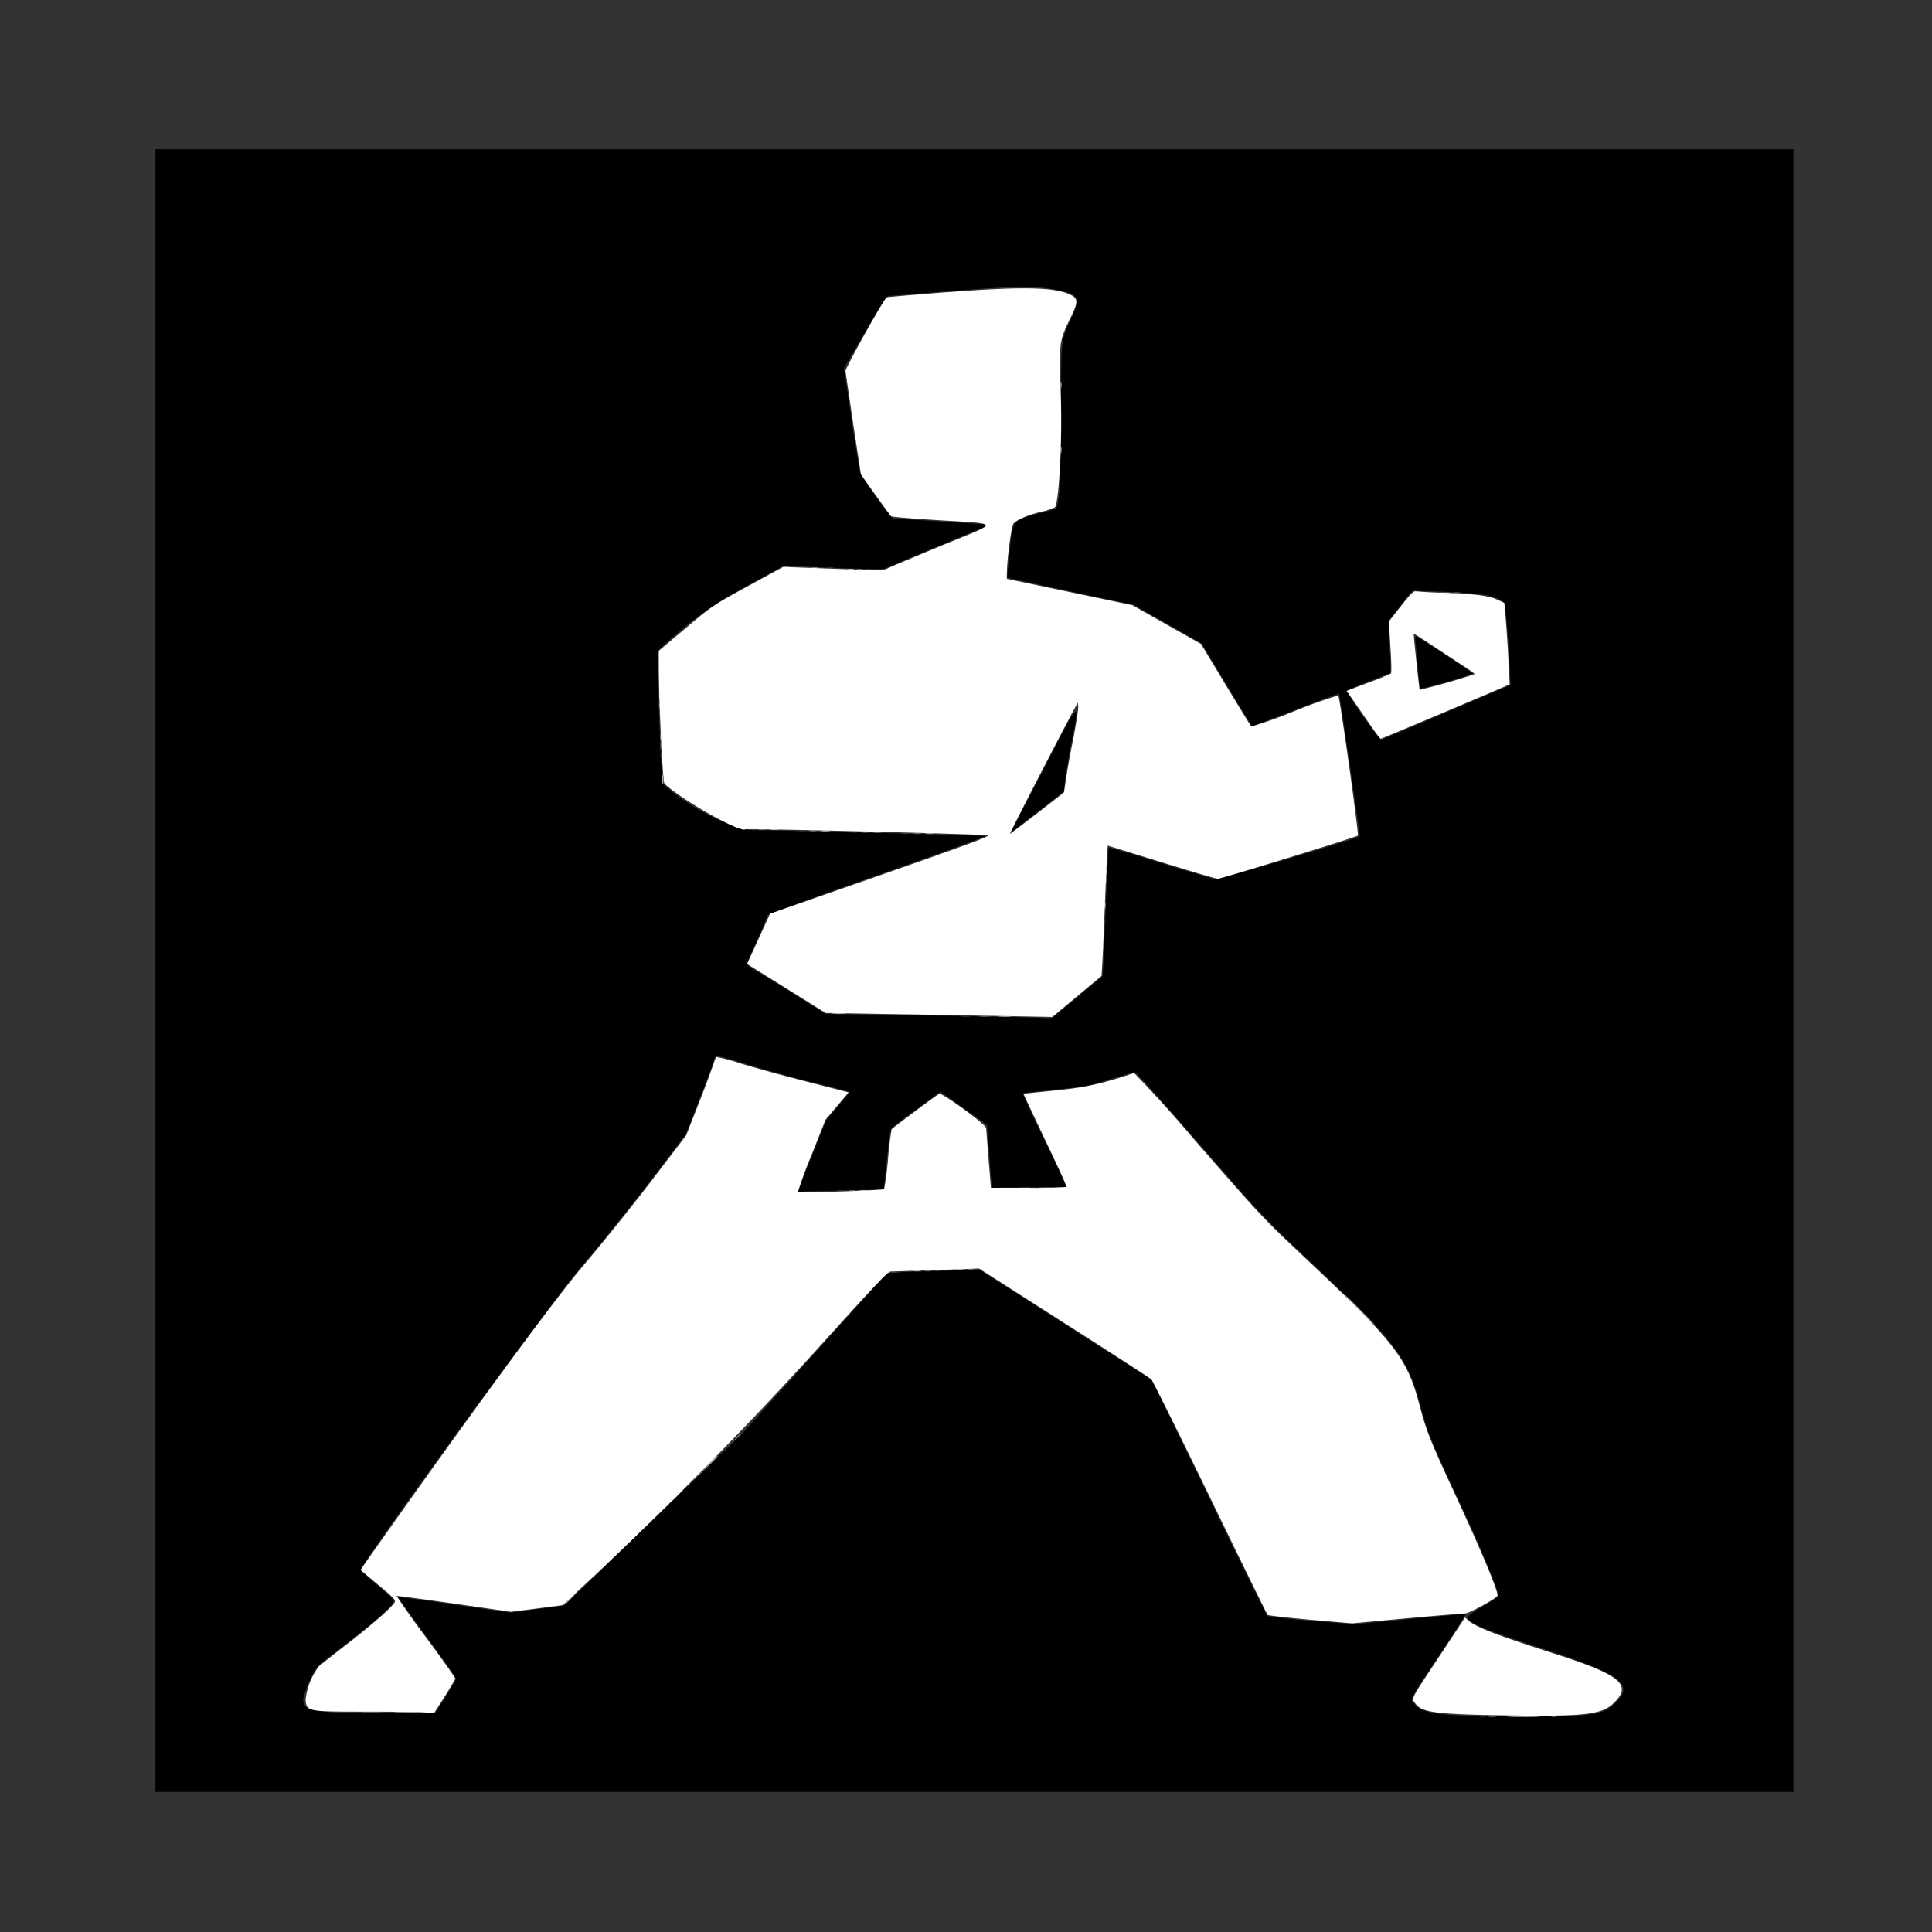<svg xmlns="http://www.w3.org/2000/svg" width="16" height="16" viewBox="0 0 16 16" display="block"><rect x="0" y="0" width="16" height="16" fill="#333333" stroke="none"/><g fill-rule="evenodd"><path d="M1.287 8.038v6.802h13.565V1.236H1.287v6.802m7.45-5.64c.201.039.215.064.132.245-.084.18-.08.139-.082.787-.002.545-.014.752-.043.781a1.31 1.31 0 0 1-.132.039c-.23.06-.224.053-.251.322a5.886 5.886 0 0 0-.02.212l.523.113.522.11.283.16.282.16.208.344c.114.19.209.344.211.344l.36-.138c.196-.075.358-.135.36-.133.005.005.175 1.179.171 1.182-.024.021-1.17.361-1.198.356a22.999 22.999 0 0 1-.456-.137 10.572 10.572 0 0 0-.426-.127c-.002.002-.013.242-.025.534-.012.292-.023.53-.025.532l-.21.175-.208.173-.162-.005a98.51 98.51 0 0 0-.937-.018l-.775-.012-.25-.156a64.927 64.927 0 0 0-.328-.202c-.093-.057-.094-.028.009-.254a2.11 2.11 0 0 0 .085-.203c0-.01.336-.133.916-.336.532-.186.904-.321.886-.323-.075-.006-1.807-.05-1.9-.047-.174.004-.568-.193-.764-.384-.022-.021-.056-1.094-.036-1.113.272-.25.44-.37.735-.531l.298-.163.41.017c.359.014.415.014.444 0 .019-.01.218-.093.444-.187l.411-.17-.39-.025a30.57 30.57 0 0 0-.407-.025c-.025 0-.273-.347-.284-.399a23.321 23.321 0 0 1-.069-.444l-.06-.402.175-.3c.137-.233.18-.3.199-.3.013 0 .243-.018.513-.04.52-.041.7-.044.861-.012m3.467 2.517c.121.012.2.034.24.066.025.02.038.148.064.642l.003.05-.524.222a51.11 51.11 0 0 1-.543.23c-.022.006-.303-.392-.287-.408.006-.005.087-.038.181-.074l.177-.07a1.89 1.89 0 0 0-.008-.213 1.772 1.772 0 0 1-.006-.222l.102-.129.095-.117.196.006c.108.004.247.011.31.017m-.48.41.02.214c.007.088.015.163.017.165a4.54 4.54 0 0 0 .436-.125c0-.008-.46-.31-.471-.31-.005 0-.006.025-.003.055m-3.015.921c-.112.217-.234.453-.272.524l-.068.13.222-.174.222-.173.007-.078c.003-.042.027-.185.053-.316.072-.369.072-.368-.164.087M6.212 8.821c.145.044.383.11.53.145.148.036.274.07.282.073.009.005-.021.049-.085.124l-.098.116-.117.294-.117.295.355-.009c.196-.004.356-.008.357-.01 0 0 .013-.111.026-.247.023-.224.027-.249.05-.27.014-.012.108-.083.21-.157l.183-.135.193.137.193.138.02.26c.01.144.02.262.022.262l.31-.004.31-.003-.186-.386a9.984 9.984 0 0 1-.182-.39c.002-.002.123-.016.27-.03.248-.026.278-.031.455-.086.105-.032.197-.058.206-.058.009 0 .228.244.488.541.573.658.577.662.967 1.03.705.662.8.787.904 1.17.067.247.095.318.337.835a9 9 0 0 1 .285.66c.041.118.054.096-.116.197a.45.45 0 0 0-.111.079c-.001.044.147.107.639.267.635.208.74.286.593.437-.107.108-.181.119-.794.119-.628 0-.798-.019-.868-.094-.05-.053-.066-.018.191-.406a9.1 9.1 0 0 0 .225-.348c-.002-.001-.211.017-.465.041l-.461.044-.353-.03a4.49 4.49 0 0 1-.365-.039 48.5 48.5 0 0 1-.483-.982l-.472-.972-.713-.456-.712-.456-.296.007c-.163.004-.336.01-.386.014l-.089.007-.595.66-.596.66-.742.717-.741.716-.223.028-.223.029-.462-.066a14.575 14.575 0 0 0-.465-.063c-.002.002.107.153.241.335.134.182.243.337.24.344a2.099 2.099 0 0 1-.088.147l-.085.134h-.45c-.684-.002-.698-.008-.598-.251.048-.116.063-.133.245-.273.315-.243.428-.34.456-.394.009-.016-.013-.04-.129-.137a.723.723 0 0 1-.138-.135c.003-.058 1.565-2.204 1.834-2.52.15-.175.402-.49.562-.699l.29-.38.105-.267c.057-.147.113-.294.123-.327.024-.074-.007-.076.307.018"/><path d="M6.563 4.693a.092.092 0 0 0 .04 0c.01-.003.002-.005-.02-.005s-.03.002-.02.005m.296.012a.093.093 0 0 0 .04 0c.011-.003.002-.006-.02-.006s-.03.003-.02.006m.308.011a.093.093 0 0 0 .04 0c.01-.003.002-.005-.02-.005s-.031.002-.02.005m-1.72.863c0 .022.002.031.005.02a.095.095 0 0 0 0-.04c-.003-.01-.005-.002-.005.02m.011.338c0 .026.003.035.006.02a.126.126 0 0 0 0-.046c-.003-.01-.006.001-.006.026m.012.338c0 .023.002.032.005.02a.094.094 0 0 0 0-.04c-.003-.01-.005-.002-.005.02m.734.616a.124.124 0 0 0 .046 0c.011-.003 0-.005-.026-.005-.025 0-.034.002-.02.005m.41.011a.161.161 0 0 0 .052 0c.014-.002.002-.005-.026-.005-.028 0-.04.003-.026.005m.428.012a.203.203 0 0 0 .057 0c.014-.003 0-.005-.032-.005-.031 0-.043.002-.025.005m.427.011a.161.161 0 0 0 .05 0c.015-.002.003-.005-.025-.005s-.04.003-.025.005m.427.012a.202.202 0 0 0 .057 0c.014-.003 0-.005-.032-.005-.031 0-.043.002-.025.005m1.252.714c0 .022.003.03.005.02a.095.095 0 0 0 0-.04c-.002-.011-.005-.002-.005.02m-1.873.776c.02.002.056.002.08 0 .023-.002.007-.005-.037-.005s-.064.002-.043.005m.683.011c.02.003.056.003.08 0 .023-.002.007-.004-.037-.004s-.063.002-.043.004m.678.012a.202.202 0 0 0 .057 0c.014-.003 0-.005-.031-.005-.032 0-.043.002-.026.005m-.348 1.41c.02.002.056.002.08 0 .024-.003.007-.005-.037-.005s-.063.002-.043.005m-1.343.022a.161.161 0 0 0 .05 0c.015-.002.003-.005-.025-.005s-.04.003-.025.005m3.539.244a.67.67 0 0 0 .073.07.494.494 0 0 0-.062-.07.674.674 0 0 0-.073-.068c-.003 0 .025.03.062.068m-2.742.421a.124.124 0 0 0 .046 0c.01-.003-.001-.005-.026-.005-.025 0-.034.002-.02.005m-.353.011a.124.124 0 0 0 .046 0c.01-.003-.001-.005-.026-.005-.025 0-.034.003-.02.005m-1.37 1.45-.045.05.048-.046c.045-.042.054-.052.045-.052a.507.507 0 0 0-.048.049m-.296.286-.045.049.048-.045c.045-.042.054-.052.045-.052a.51.51 0 0 0-.048.048m-.296.287-.045.048.048-.045c.045-.042.054-.052.045-.052a.51.51 0 0 0-.048.049m-.285.275-.045.049.048-.046c.045-.042.054-.052.045-.052a.505.505 0 0 0-.048.049m-.296.286-.045.049.048-.045c.045-.042.054-.052.045-.052a.514.514 0 0 0-.048.048m-2.092 1.06c.04.003.1.003.137 0 .035-.002.003-.004-.072-.004s-.104.002-.065.004m9.504.034a.092.092 0 0 0 .04 0c.01-.003.002-.005-.02-.005s-.031.002-.02.005" fill="#3e3e3e"/><path d="M8.425 2.379a.3.3 0 0 0 .069 0c.017-.003 0-.005-.037-.005-.038 0-.052.002-.032.005m-1.93 2.314a.092.092 0 0 0 .04 0c.01-.003.002-.005-.02-.005s-.031.002-.02.005m.603.023a.093.093 0 0 0 .04 0c.011-.003.002-.005-.02-.005s-.03.002-.02.005m4.95.195a.123.123 0 0 0 .045 0c.01-.003-.001-.005-.026-.005-.025 0-.034.002-.02.005m-6.6.594c0 .025.002.034.005.02a.126.126 0 0 0 0-.046c-.003-.011-.005 0-.005.026m.011.338c0 .022.003.031.005.02a.094.094 0 0 0 0-.04c-.002-.011-.005-.002-.005.02m.012.338c0 .025.002.034.005.02a.125.125 0 0 0 0-.046c-.003-.01-.005 0-.005.026m.814.69a.16.16 0 0 0 .051 0c.014-.003.003-.005-.025-.005s-.04.002-.026.005m.421.011a.161.161 0 0 0 .052 0c.014-.002.002-.005-.026-.005-.028 0-.04.003-.026.005m.433.012a.161.161 0 0 0 .052 0c.014-.003.002-.005-.026-.005-.028 0-.04.002-.026.005m.428.011a.202.202 0 0 0 .056 0c.014-.002 0-.005-.031-.004-.031 0-.043.002-.025.004m.426.012a.161.161 0 0 0 .052 0c.014-.003.002-.005-.026-.005-.028 0-.04.002-.026.005m1.168.37c0 .022.002.031.005.02a.094.094 0 0 0 0-.04c-.003-.011-.005-.002-.005.02m-.023.562c0 .022.002.03.005.02a.095.095 0 0 0 0-.04c-.003-.012-.005-.003-.005.02m-1.708.558a.49.49 0 0 0 .085 0c.024-.002.004-.005-.043-.005s-.066.003-.042.005m.683.011a.49.49 0 0 0 .085 0c.024-.002.005-.004-.042-.004s-.066.002-.043.004m.33 1.422a.496.496 0 0 0 .086 0c.023-.003.004-.005-.043-.005s-.066.002-.043.005m-1.406.022a.123.123 0 0 0 .045 0c.011-.003 0-.005-.025-.005s-.034.003-.02.005m-.399.012a.161.161 0 0 0 .051 0c.015-.003.003-.005-.025-.005s-.04.002-.026.005m1.378.642a.124.124 0 0 0 .046 0c.01-.004 0-.006-.026-.006-.025 0-.034.003-.02.006m-.353.011a.124.124 0 0 0 .046 0c.01-.003 0-.005-.026-.005-.025 0-.034.002-.02.005m-1.564 1.381-.033.038.037-.034c.034-.031.042-.04.033-.04a.285.285 0 0 0-.037.036m-.296.287-.033.037.037-.033c.034-.032.042-.041.033-.041a.284.284 0 0 0-.037.037m-.296.287-.033.037.037-.034c.034-.031.042-.04.033-.04a.287.287 0 0 0-.037.037m-.285.275-.033.037.037-.034c.034-.031.042-.04.033-.04a.286.286 0 0 0-.037.037m-.296.286-.033.037.037-.033c.034-.032.042-.041.033-.041a.283.283 0 0 0-.037.037m-1.91 1.14c.04.003.102.003.138 0 .035-.002.003-.004-.072-.004s-.105.002-.065.004m9.316.034a.161.161 0 0 0 .051 0c.014-.002.003-.005-.026-.005-.028 0-.04.003-.025.005m.518 0a.092.092 0 0 0 .04 0c.01-.003.002-.005-.02-.005s-.031.002-.02.005" fill="#7c7c7c"/><path d="M8.773 2.955c0 .028.002.04.005.026a.165.165 0 0 0 0-.052c-.003-.014-.005-.003-.005.026m.011.235c0 .025.002.034.005.02a.126.126 0 0 0 0-.046c-.003-.011-.005 0-.005.026m0 .538c0 .026.002.035.005.02a.126.126 0 0 0 0-.046c-.003-.01-.005.001-.005.026m-2.056.977a.124.124 0 0 0 .046 0c.01-.003 0-.005-.026-.005-.025 0-.034.002-.02.005m.296.011a.124.124 0 0 0 .046 0c.011-.003 0-.005-.026-.005-.025 0-.034.003-.02.005m4.91.195c.02.003.05.003.068 0 .017-.002 0-.004-.038-.004-.037 0-.051.002-.03.004m-6.487.52c0 .021.002.03.005.02a.095.095 0 0 0 0-.04c-.003-.012-.005-.003-.005.02m.012.332c0 .028.002.04.005.025a.164.164 0 0 0 0-.051c-.003-.014-.005-.003-.005.026m.01.338c0 .025.003.034.006.02a.125.125 0 0 0 0-.046c-.003-.011-.005 0-.005.026m.01.334c-.001.027.002.05.007.054.005.003.007-.013.005-.037-.006-.063-.012-.07-.013-.017m.902.436a.25.25 0 0 0 .063 0c.017-.003.003-.005-.032-.005-.034 0-.048.002-.031.005m.421.012a.25.25 0 0 0 .063 0c.017-.003.003-.005-.031-.005-.035 0-.049.002-.032.005m.433.011a.25.25 0 0 0 .063 0c.017-.003.003-.005-.032-.005-.034 0-.048.002-.03.005m.432.011a.202.202 0 0 0 .057 0c.014-.002 0-.005-.032-.004-.03 0-.042.002-.025.004m.421.012a.25.25 0 0 0 .063 0c.017-.003.003-.005-.031-.005-.035 0-.049.002-.032.005m1.07.301c0 .022.003.031.006.02a.094.094 0 0 0 0-.04c-.003-.01-.005-.002-.005.02m-.012.28c0 .026.003.035.006.02a.126.126 0 0 0 0-.045c-.003-.01-.006 0-.006.026m-.011.28c0 .023.002.032.005.02a.095.095 0 0 0 0-.04c-.003-.01-.005-.001-.005.02m-2.238.617c.027.002.07.002.097 0 .027-.003.005-.005-.048-.005-.054 0-.076.002-.049.005m.695.011a.567.567 0 0 0 .091 0c.024-.002.002-.004-.048-.004s-.07.002-.043.004m.683.012a.567.567 0 0 0 .092 0c.023-.003.001-.005-.05-.005-.05 0-.068.002-.042.005m.33 1.42c.027.003.07.003.097 0 .027-.002.005-.004-.048-.004s-.075.002-.049.005m-1.486.022a.202.202 0 0 0 .057 0c.014-.002 0-.005-.031-.005-.032 0-.043.003-.026.005m-.387.012a.202.202 0 0 0 .057 0c.014-.003 0-.005-.031-.005-.032 0-.043.002-.026.005m1.19.641a.16.16 0 0 0 .051 0c.014-.002.003-.004-.025-.004s-.04.002-.026.004m-.353.012a.162.162 0 0 0 .051 0c.014-.003.003-.005-.025-.005-.029 0-.04.002-.026.005m3.682.319c.071.072.133.131.136.131.003 0-.053-.059-.125-.131a2.323 2.323 0 0 0-.136-.132c-.003 0 .053.059.125.132m-5.365 1.26a.261.261 0 0 0-.044.052.396.396 0 0 0 .056-.052.258.258 0 0 0 .044-.051.396.396 0 0 0-.056.051m-.296.287a.258.258 0 0 0-.044.051.396.396 0 0 0 .056-.051.258.258 0 0 0 .044-.052.396.396 0 0 0-.056.052m-.29.283-.046.05.049-.046c.045-.042.053-.052.045-.052a.511.511 0 0 0-.049.048m-.29.278a.26.26 0 0 0-.044.052.393.393 0 0 0 .056-.052.261.261 0 0 0 .044-.051.394.394 0 0 0-.056.051m-.296.287a.26.26 0 0 0-.044.051.394.394 0 0 0 .056-.051.26.26 0 0 0 .044-.052.392.392 0 0 0-.056.052m-1.432.942c.042.003.112.003.154 0 .042-.002.008-.004-.077-.004-.085 0-.12.002-.077.004m9.225.035c.061.002.161.002.222 0s.011-.004-.11-.004c-.123 0-.173.002-.112.004" fill="#b3b3b3"/><path d="M7.833 2.42c-.268.022-.49.04-.491.043-.045.052-.34.585-.34.61l.065.445.063.412.12.168c.067.093.125.173.13.178.004.004.173.019.377.031.537.034.532.01.044.21-.228.095-.43.18-.45.19-.03.017-.067.018-.45.003l-.415-.015-.293.16c-.29.159-.294.161-.515.348l-.222.187v.115c.001.328.032.971.047.985.144.136.625.407.67.378.015-.009 1.966.04 2.007.05.025.006-.157.074-.886.329l-.917.32-.095.209-.095.207.326.203.325.203.939.016.938.017.201-.168.206-.172c.002-.002.014-.232.025-.511.011-.28.022-.521.024-.538l.003-.03.444.137c.245.076.455.138.467.138.026 0 1.146-.345 1.16-.358.01-.009-.149-1.145-.162-1.16a3.691 3.691 0 0 0-.36.128 3.757 3.757 0 0 1-.36.129c-.005-.004-.1-.16-.213-.346l-.204-.338-.284-.16-.284-.161-.52-.109-.52-.109V4.76c-.001-.11.037-.403.054-.423.03-.034.115-.07.23-.099a.468.468 0 0 0 .115-.037c.034-.053.061-.563.048-.92-.015-.449-.015-.452.078-.644.065-.132.066-.163.008-.193-.13-.067-.395-.073-1.038-.023m3.769 2.599-.1.127.013.21c.008.125.01.216.004.221a2.03 2.03 0 0 1-.189.076l-.178.068.037.052.137.198c.054.08.103.146.108.146.01 0 1.061-.445 1.068-.451a14.89 14.89 0 0 0-.037-.602l-.007-.072-.059-.027c-.072-.033-.19-.048-.452-.057a3.707 3.707 0 0 1-.222-.012c-.018-.004-.045.023-.123.123m.368.397c.262.172.245.16.237.168a5.65 5.65 0 0 1-.45.128c-.003-.003-.048-.42-.049-.458 0-.011-.02-.024.262.162m-3.044.476a4.2 4.2 0 0 1-.047.272 6.655 6.655 0 0 0-.067.396c-.044.038-.445.347-.448.344-.005-.005.554-1.085.562-1.085a.215.215 0 0 1 0 .073m-2.997 2.86a8.327 8.327 0 0 1-.145.391l-.101.258-.293.384c-.161.21-.415.526-.563.7-.247.29-.993 1.308-1.817 2.48l-.025.036.148.123c.122.102.145.126.137.143-.022.041-.185.184-.388.342-.116.09-.225.175-.241.19a.557.557 0 0 0-.11.275c.007.099.013.1.504.1.233 0 .454.003.491.007l.067.007.089-.138c.048-.076.088-.144.088-.15 0-.007-.11-.163-.246-.346a7.11 7.11 0 0 1-.24-.338c.002-.003.216.026.475.063l.472.068.215-.027.214-.028.069-.064a33.533 33.533 0 0 0 2.027-2.043c.501-.555.596-.656.622-.656l.38-.012.35-.013.704.45c.387.247.712.457.723.468.01.01.23.451.487.98.257.53.471.966.476.971.005.005.164.023.354.04l.345.03.455-.042c.25-.023.467-.04.48-.04.027.004.27-.13.27-.148 0-.049-.125-.348-.35-.835-.213-.46-.24-.527-.298-.749-.102-.383-.2-.51-.923-1.191-.387-.365-.36-.336-.944-1.005a10.55 10.55 0 0 0-.495-.548c-.265.09-.407.121-.656.145l-.26.027s.08.173.18.383c.101.21.18.384.176.389a3.55 3.55 0 0 1-.317.007h-.309l-.019-.235c-.01-.13-.02-.246-.02-.259-.001-.03-.368-.298-.39-.284-.041.025-.386.284-.393.293a2.984 2.984 0 0 0-.03.25 2.552 2.552 0 0 1-.032.246c-.01.01-.705.033-.714.024a3.15 3.15 0 0 1 .111-.303l.118-.297.095-.112.096-.113-.345-.089c-.19-.048-.436-.116-.547-.15a1.456 1.456 0 0 0-.207-.055m5.986 4.972c-.243.367-.228.337-.19.387.053.07.172.085.755.094.66.01.792-.007.892-.11.144-.146.043-.227-.502-.402-.486-.156-.652-.22-.713-.277l-.024-.022-.218.33" fill="#fff"/></g></svg>